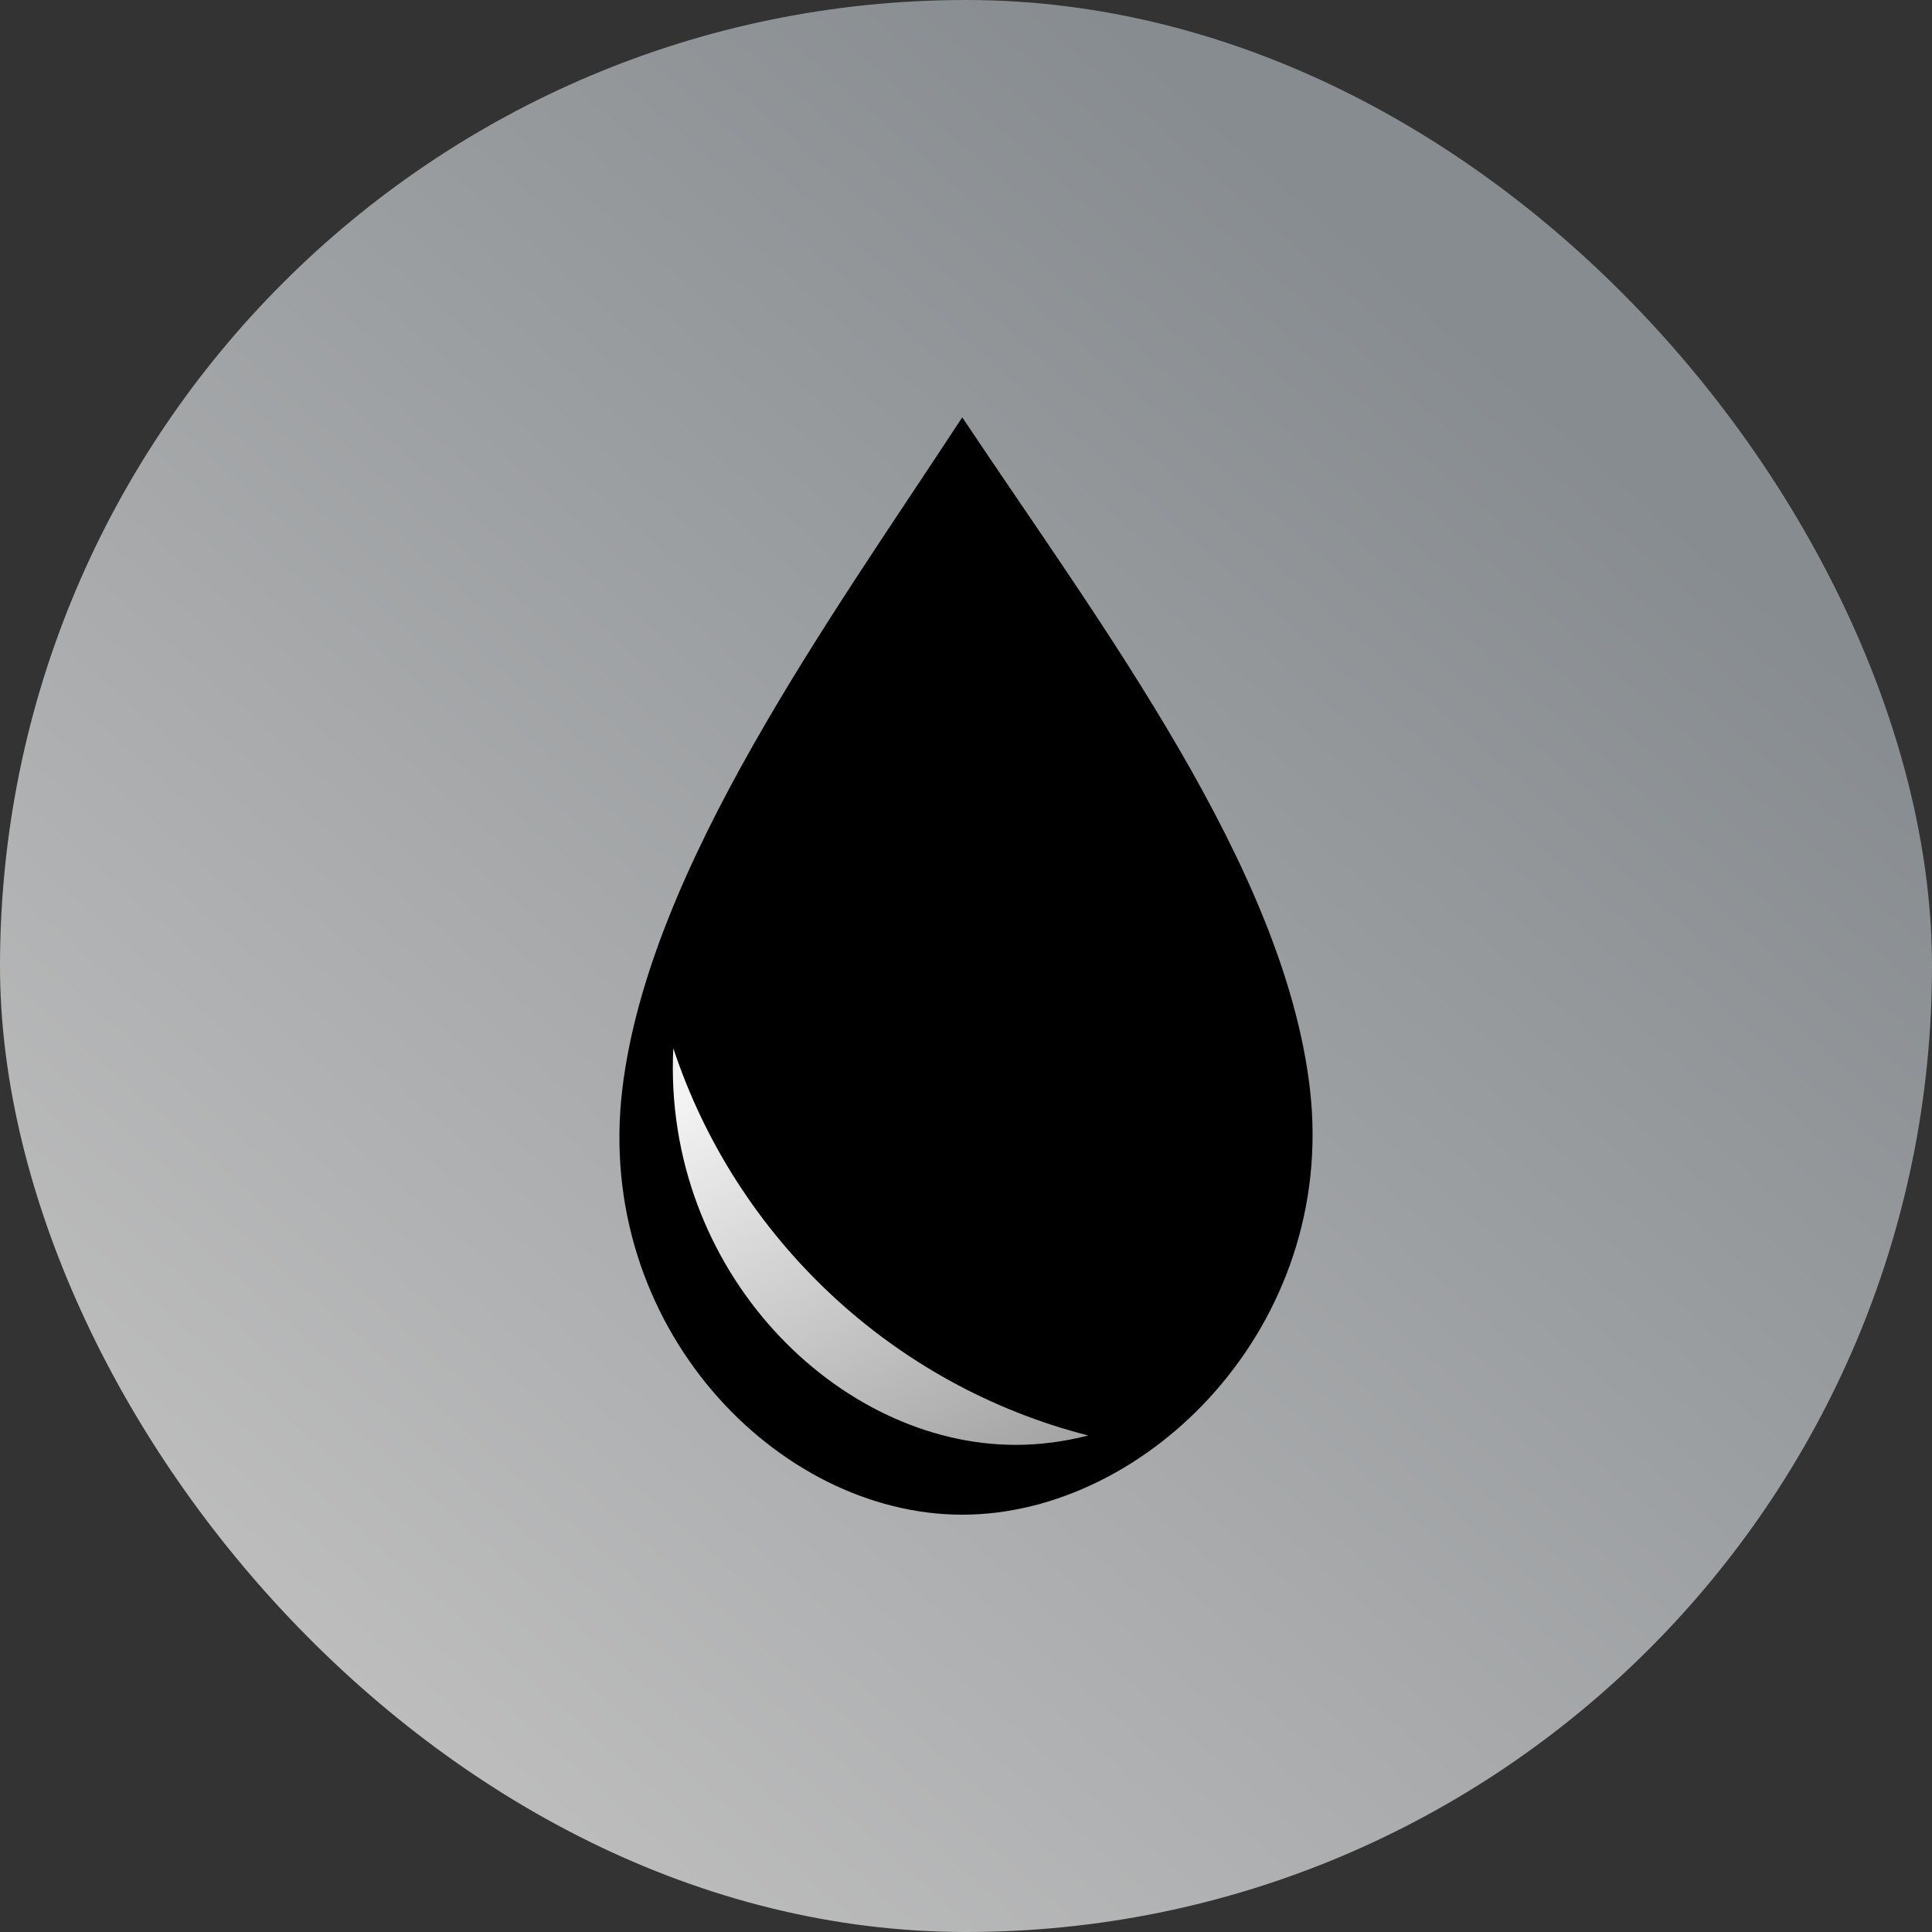 <svg width="36" height="36" viewBox="0 0 36 36" fill="none" xmlns="http://www.w3.org/2000/svg">
<rect x="0" y="0" width="36" height="36" fill="#333333" stroke="none"/>
<rect width="36" height="36" rx="18" fill="url(#paint0_linear_11793_279162)"/>
<path d="M11.595 20.304C12.084 16.171 15.483 11.52 17.93 7.776C20.523 11.664 23.937 16.171 24.41 20.304C24.913 24.702 21.387 28.224 17.93 28.224C14.473 28.224 11.074 24.702 11.595 20.304Z" fill="black"/>
<path fill-rule="evenodd" clip-rule="evenodd" d="M12.546 19.532C12.345 23.68 15.608 26.923 18.926 26.923C19.378 26.923 19.832 26.863 20.278 26.748C16.634 25.819 13.716 23.073 12.546 19.532Z" fill="url(#paint1_linear_11793_279162)"/>
<defs>
<linearGradient id="paint0_linear_11793_279162" x1="27.444" y1="6.172" x2="5.735" y2="30.784" gradientUnits="userSpaceOnUse">
<stop stop-color="#878C90"/>
<stop offset="1" stop-color="#BDBDBD"/>
</linearGradient>
<linearGradient id="paint1_linear_11793_279162" x1="14.475" y1="19.698" x2="18.888" y2="29.074" gradientUnits="userSpaceOnUse">
<stop stop-color="#F3F3F3"/>
<stop offset="1" stop-color="#969696"/>
</linearGradient>
</defs>
</svg>
